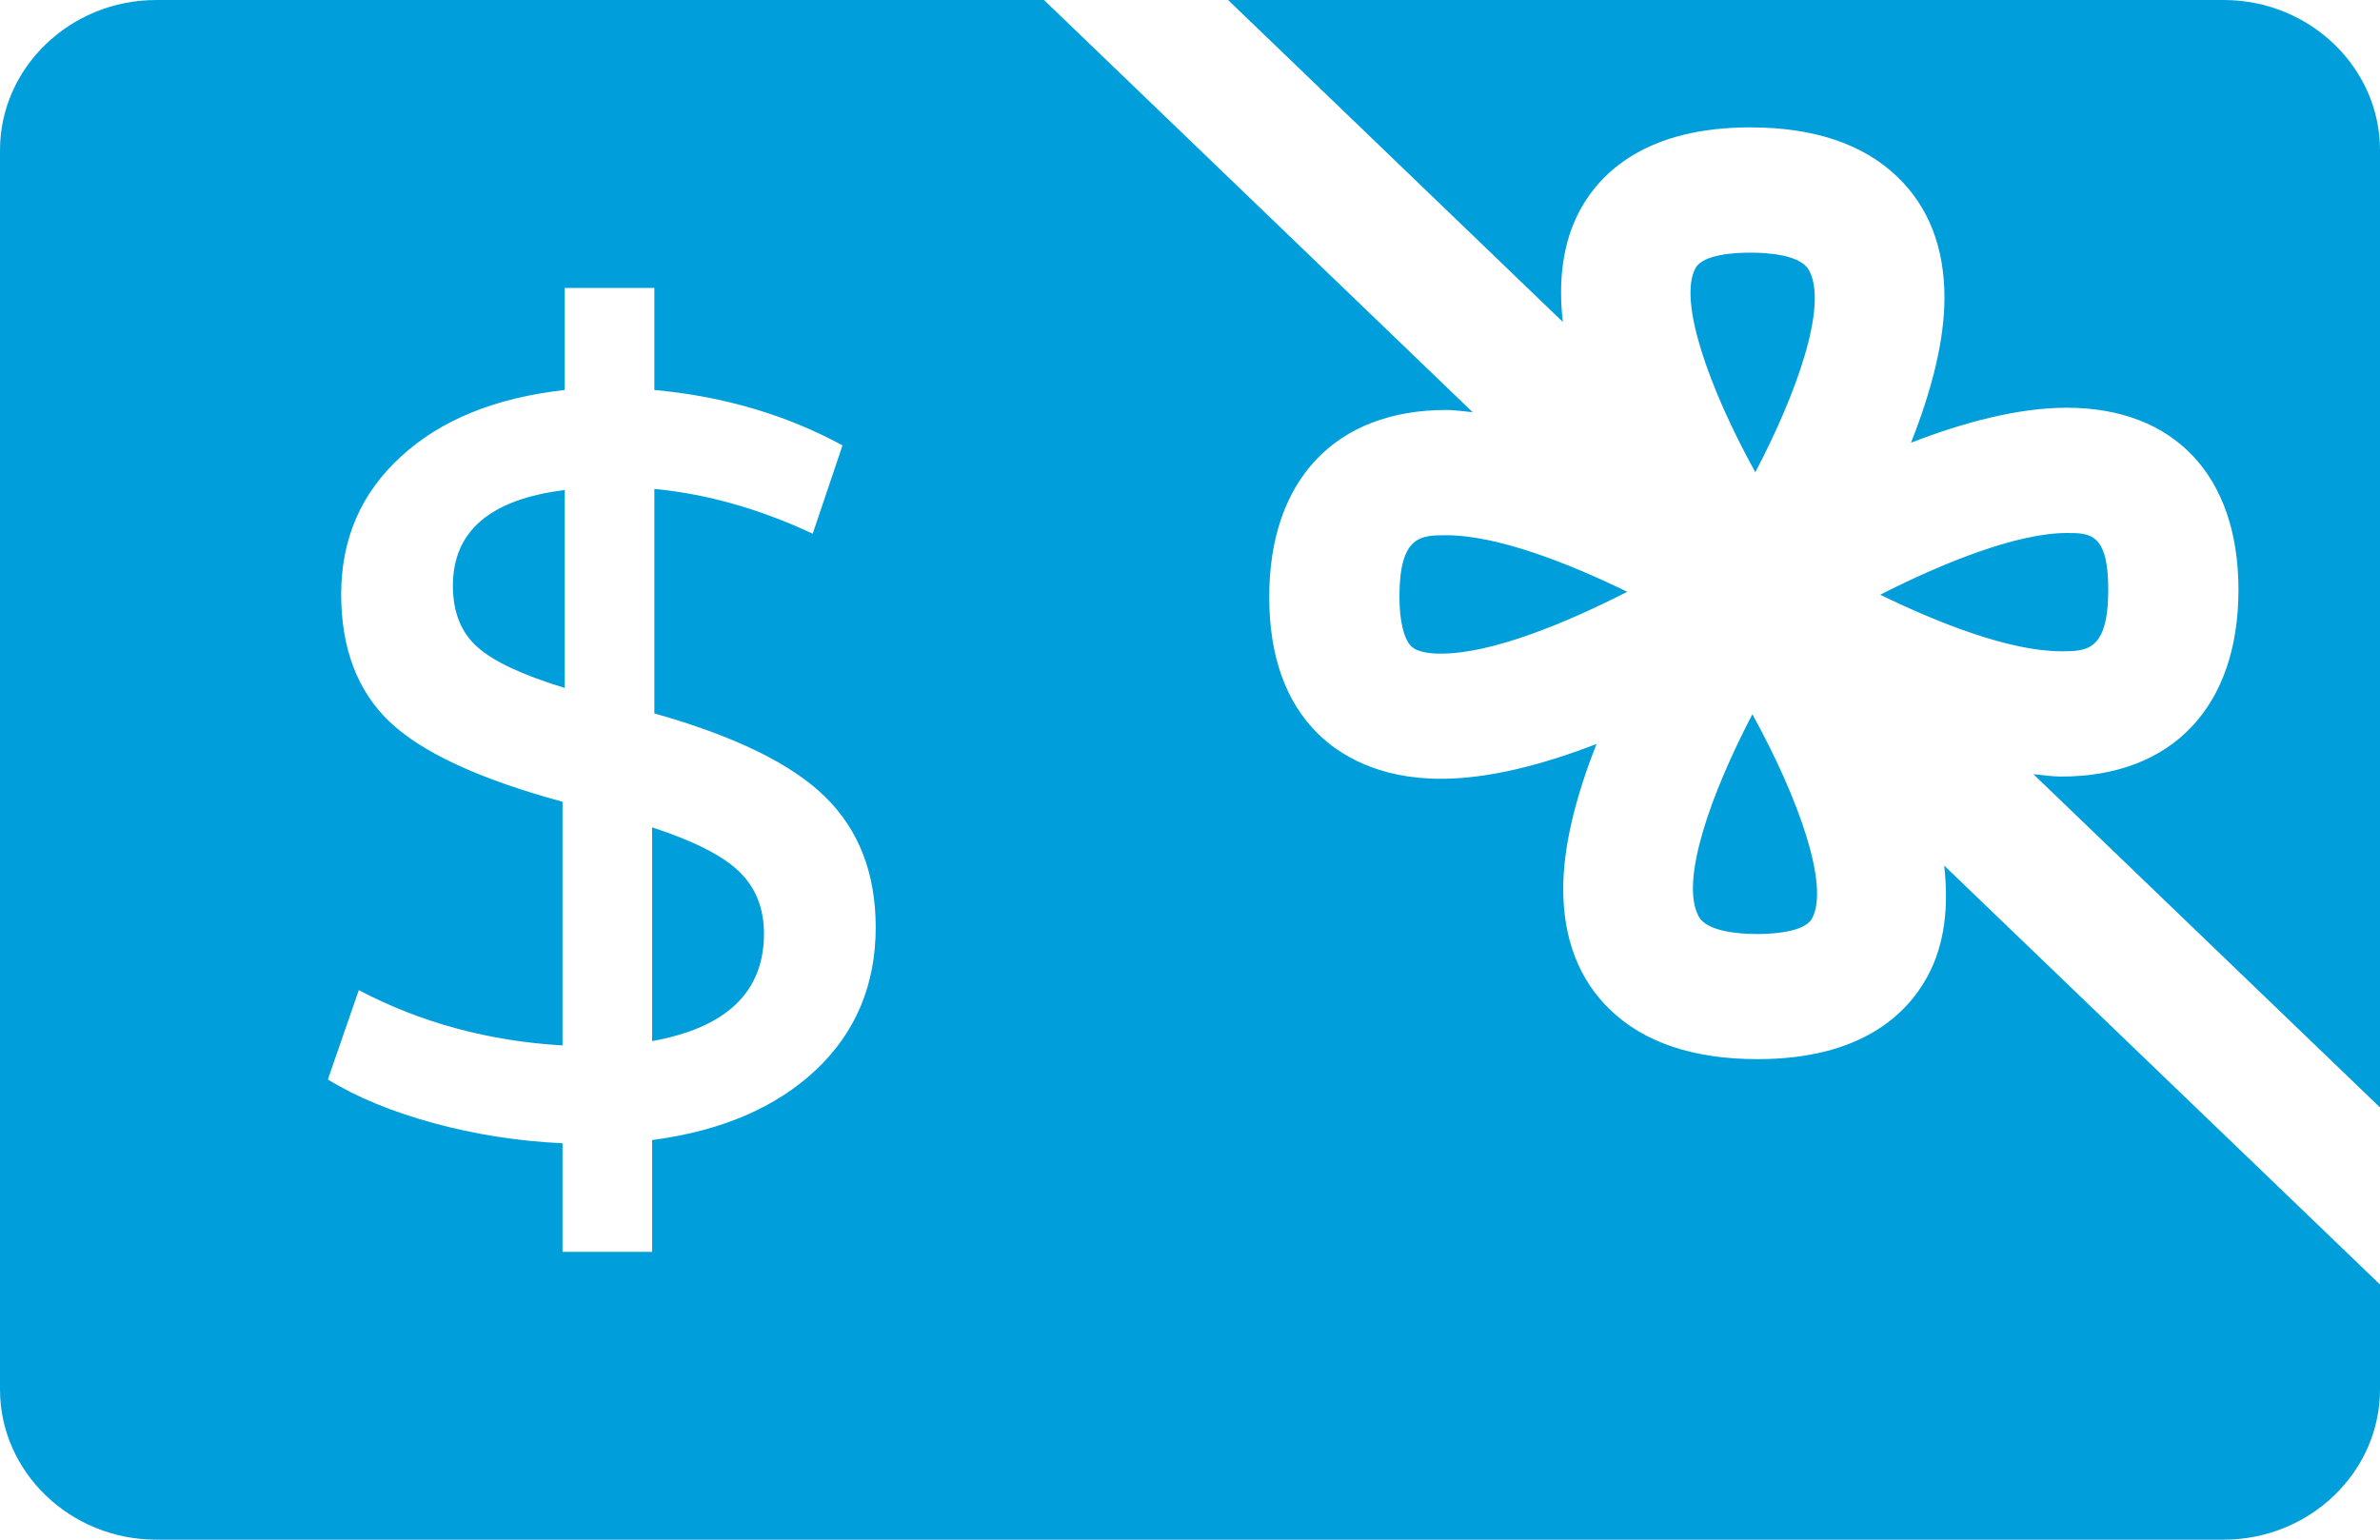 <?xml version="1.0" encoding="UTF-8"?>
<svg width="17px" height="11px" viewBox="0 0 17 11" version="1.1" xmlns="http://www.w3.org/2000/svg" xmlns:xlink="http://www.w3.org/1999/xlink">
    <!-- Generator: Sketch 50.2 (55047) - http://www.bohemiancoding.com/sketch -->
    <title>Group</title>
    <desc>Created with Sketch.</desc>
    <defs></defs>
    <g id="Symbols" stroke="none" stroke-width="1" fill="none" fill-rule="evenodd">
        <g id="Icono-/-Funcional--/-descripción-Copy" transform="translate(-2, -5)" fill="#009FDB">
            <g id="Group" transform="translate(2, 5)">
                <path d="M5.828,7.644 C5.543,7.912 5.153,8.08 4.658,8.145 L4.658,8.944 L4.018,8.944 L4.018,8.168 C3.701,8.153 3.394,8.105 3.097,8.024 C2.799,7.942 2.547,7.839 2.342,7.712 L2.563,7.074 C3.006,7.307 3.491,7.438 4.018,7.469 L4.018,5.728 C3.422,5.566 3.01,5.374 2.78,5.154 C2.552,4.934 2.437,4.631 2.437,4.246 C2.437,3.851 2.579,3.522 2.864,3.262 C3.148,3 3.538,2.842 4.034,2.786 L4.034,2.057 L4.674,2.057 L4.674,2.786 C5.169,2.832 5.617,2.964 6.018,3.182 L5.805,3.813 C5.425,3.635 5.048,3.529 4.674,3.493 L4.674,5.097 C5.248,5.259 5.656,5.458 5.895,5.694 C6.135,5.93 6.255,6.24 6.255,6.625 C6.255,7.035 6.113,7.375 5.828,7.644 L5.828,7.644 Z M13.887,6.184 C13.92,6.473 13.893,6.748 13.766,6.979 C13.619,7.248 13.29,7.567 12.554,7.567 C12.101,7.567 11.747,7.45 11.504,7.217 C11.28,7.003 11.166,6.711 11.166,6.35 C11.166,6.056 11.249,5.707 11.404,5.315 C11.035,5.458 10.643,5.564 10.292,5.564 L10.292,5.564 C9.838,5.564 9.564,5.389 9.415,5.243 C9.183,5.015 9.066,4.686 9.066,4.264 C9.066,3.429 9.539,2.929 10.331,2.929 C10.39,2.929 10.456,2.939 10.519,2.945 L7.457,0 L1.116,0 C0.502,0 0,0.483 0,1.073 L0,9.927 C0,10.517 0.502,11 1.116,11 L15.884,11 C16.498,11 17,10.517 17,9.927 L17,9.177 L13.887,6.184 Z M4.658,5.911 L4.658,7.438 C5.191,7.342 5.457,7.086 5.457,6.67 C5.457,6.488 5.397,6.34 5.279,6.226 C5.16,6.112 4.953,6.007 4.658,5.911 L4.658,5.911 Z M3.235,4.185 C3.235,4.373 3.293,4.518 3.409,4.622 C3.525,4.726 3.733,4.823 4.034,4.915 L4.034,3.501 C3.501,3.567 3.235,3.795 3.235,4.185 L3.235,4.185 Z M12.134,6.548 C12.194,6.657 12.423,6.673 12.554,6.673 C12.652,6.673 12.889,6.662 12.943,6.562 C13.069,6.332 12.851,5.709 12.517,5.103 C12.22,5.671 11.996,6.299 12.134,6.548 L12.134,6.548 Z M15.059,4.213 C15.059,3.808 14.928,3.808 14.762,3.808 C14.412,3.808 13.888,4.016 13.43,4.249 C13.849,4.453 14.357,4.653 14.723,4.653 C14.903,4.653 15.059,4.653 15.059,4.213 L15.059,4.213 Z M11.288,1.497 C11.435,1.229 11.765,0.91 12.501,0.91 C12.954,0.91 13.307,1.028 13.55,1.261 C13.775,1.475 13.889,1.767 13.889,2.127 C13.889,2.421 13.805,2.771 13.65,3.163 C14.019,3.02 14.412,2.913 14.762,2.913 C15.531,2.913 15.989,3.399 15.989,4.213 C15.989,5.049 15.516,5.548 14.723,5.548 C14.661,5.548 14.591,5.538 14.524,5.531 L17,7.912 L17,1.073 C17,0.483 16.498,0 15.884,0 L8.772,0 L11.163,2.3 C11.13,2.009 11.16,1.732 11.288,1.497 L11.288,1.497 Z M12.921,1.93 C12.86,1.821 12.632,1.805 12.501,1.805 C12.402,1.805 12.166,1.815 12.111,1.915 C11.985,2.145 12.204,2.769 12.538,3.374 C12.835,2.808 13.059,2.179 12.921,1.93 L12.921,1.93 Z M10.331,3.824 C10.696,3.824 11.205,4.024 11.623,4.228 C11.19,4.449 10.66,4.67 10.292,4.67 C10.219,4.67 10.124,4.661 10.08,4.617 C10.027,4.565 9.996,4.433 9.996,4.264 C9.996,3.824 10.151,3.824 10.331,3.824 L10.331,3.824 Z" id="Page-1"></path>
            </g>
        </g>
    </g>
</svg>